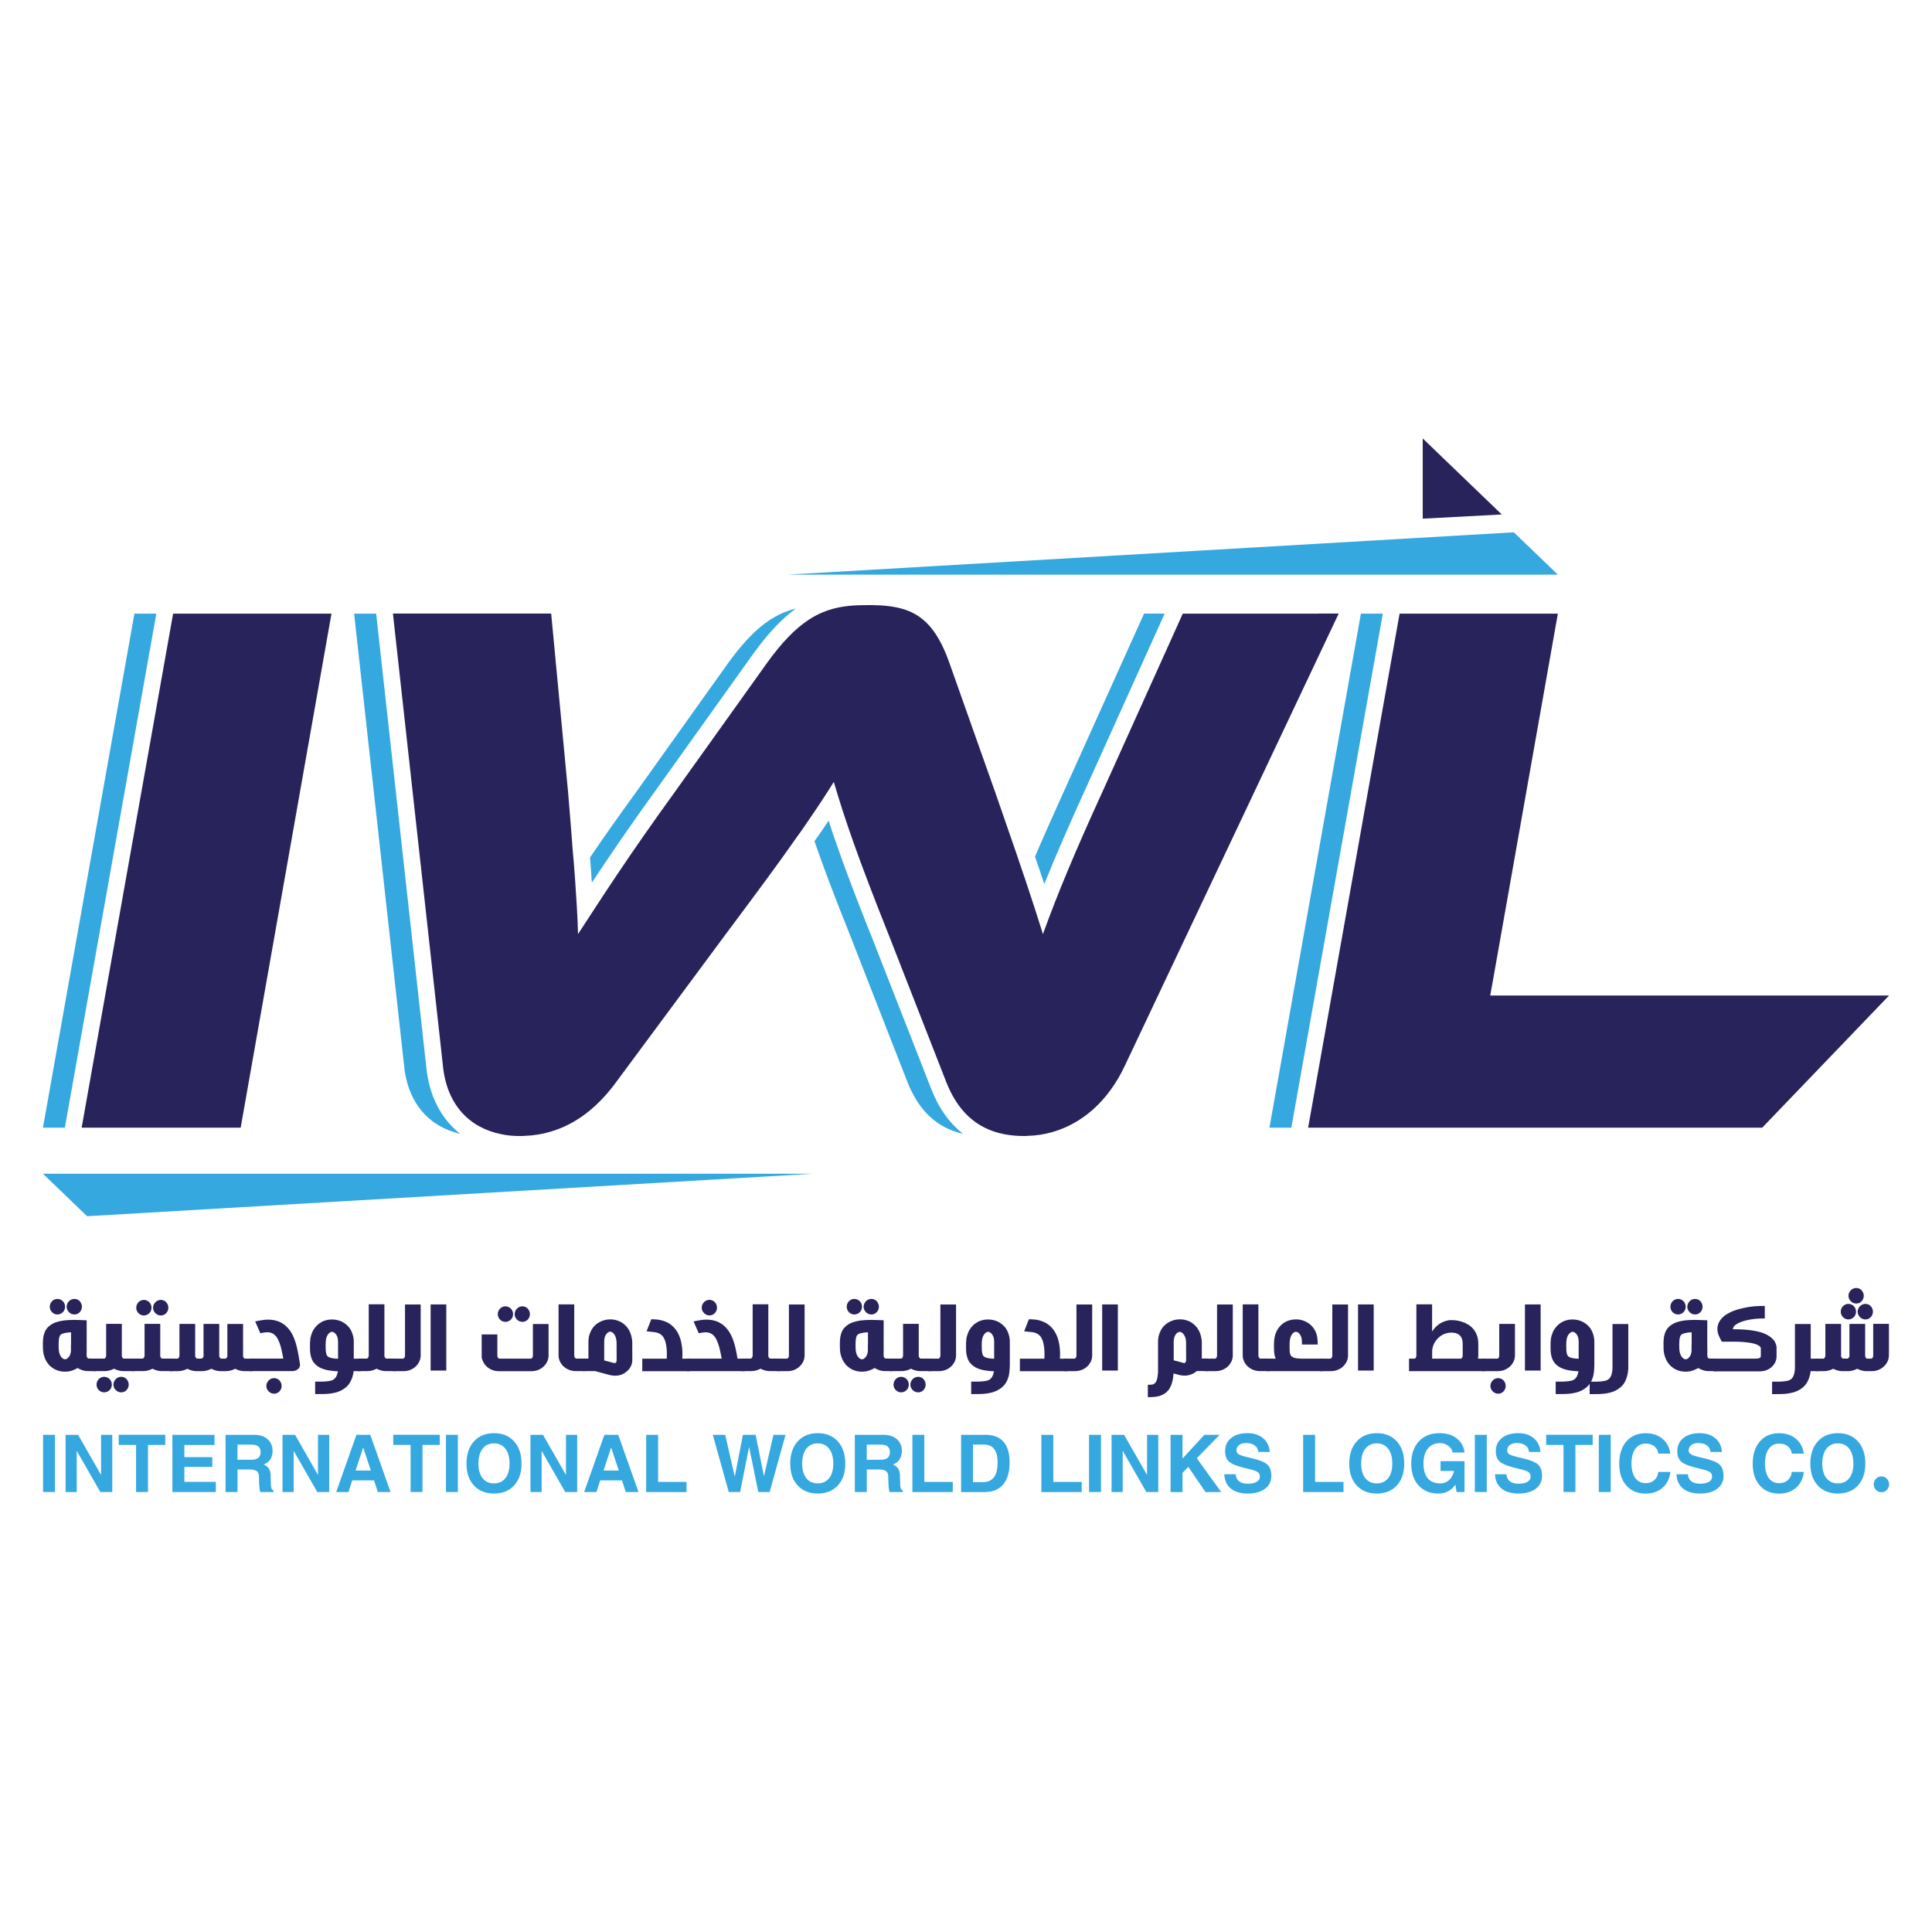 <?xml version="1.0" encoding="utf-8"?>
<!-- Generator: Adobe Illustrator 26.0.1, SVG Export Plug-In . SVG Version: 6.00 Build 0)  -->
<svg version="1.1" id="Layer_1" xmlns="http://www.w3.org/2000/svg" xmlns:xlink="http://www.w3.org/1999/xlink" x="0px" y="0px"
	 viewBox="0 0 350 350" style="enable-background:new 0 0 350 350;" xml:space="preserve">
<style type="text/css">
	.st0{fill:#29235C;}
	.st1{fill:#35A8E0;}
</style>
<g>
	<g>
		<g>
			<g>
				<path class="st0" d="M15.71,244.41c0,0.08,0,0.16,0,0.23s-0.01,0.14-0.01,0.2c-0.01,0.17-0.01,0.32-0.01,0.44
					c0,0.29,0.01,0.47,0.05,0.53c0.04,0.09,0.09,0.17,0.15,0.23c0.04,0.03,0.07,0.05,0.1,0.06c0.02,0.01,0.26,0.02,0.71,0.02h0.66
					v2.27h-1.35c-0.45,0-0.86-0.07-1.24-0.22c-0.38-0.15-0.61-0.26-0.7-0.35c-0.04,0.04-0.2,0.12-0.47,0.25
					c-0.56,0.28-1.16,0.42-1.8,0.42h-0.08c-0.28,0-0.57-0.03-0.85-0.09c-0.3-0.07-0.6-0.17-0.89-0.31c-0.3-0.15-0.58-0.35-0.85-0.58
					c-0.27-0.24-0.5-0.52-0.69-0.84c-0.2-0.32-0.35-0.68-0.47-1.08c-0.12-0.4-0.18-0.84-0.19-1.32c-0.01-0.26-0.01-0.51-0.01-0.75
					v-0.34c0.01-0.37,0.04-0.71,0.09-1.03c0.06-0.32,0.15-0.63,0.28-0.92c0.13-0.29,0.31-0.56,0.56-0.81
					c0.25-0.25,0.55-0.47,0.9-0.65c0.35-0.18,0.75-0.32,1.21-0.42c0.46-0.11,0.98-0.18,1.57-0.21c0.34-0.02,0.7-0.03,1.08-0.03
					c0.28,0,0.58,0.01,0.89,0.02l1.35,0.05V244.41z M9.02,236.73c0-0.2,0.04-0.38,0.11-0.56c0.08-0.17,0.18-0.32,0.3-0.45
					c0.13-0.13,0.27-0.23,0.44-0.3c0.17-0.07,0.34-0.11,0.53-0.11c0.19,0,0.36,0.04,0.53,0.11c0.17,0.07,0.32,0.17,0.45,0.3
					c0.13,0.13,0.23,0.28,0.3,0.45c0.07,0.17,0.11,0.36,0.11,0.56c0,0.2-0.04,0.38-0.11,0.55c-0.07,0.17-0.17,0.31-0.3,0.44
					c-0.13,0.13-0.28,0.23-0.45,0.3c-0.17,0.07-0.35,0.11-0.53,0.11c-0.19,0-0.36-0.04-0.53-0.11c-0.17-0.07-0.31-0.17-0.44-0.3
					c-0.13-0.13-0.23-0.27-0.3-0.44C9.05,237.11,9.02,236.93,9.02,236.73z M12.87,243.56v-2.2c-0.42,0.01-0.81,0.05-1.17,0.14
					c-0.36,0.08-0.61,0.19-0.73,0.32c-0.08,0.08-0.14,0.19-0.19,0.32c-0.05,0.14-0.09,0.31-0.11,0.51s-0.04,0.44-0.04,0.71
					c-0.01,0.09-0.01,0.18-0.01,0.27c0,0.19,0,0.39,0.01,0.61c0.01,0.29,0.03,0.54,0.09,0.76c0.05,0.22,0.12,0.41,0.2,0.56
					c0.08,0.16,0.18,0.29,0.28,0.39c0.1,0.1,0.2,0.18,0.3,0.23c0.11,0.05,0.2,0.07,0.27,0.07c0.09-0.01,0.19-0.03,0.31-0.08
					c0.18-0.1,0.34-0.26,0.49-0.49c0.15-0.23,0.24-0.54,0.28-0.93v-1.19H12.87z M12.07,236.73c0-0.2,0.04-0.38,0.12-0.56
					c0.08-0.17,0.18-0.32,0.31-0.45c0.13-0.13,0.27-0.23,0.44-0.3c0.17-0.07,0.35-0.11,0.55-0.11c0.18,0,0.35,0.04,0.52,0.11
					c0.17,0.07,0.31,0.17,0.43,0.3c0.12,0.13,0.22,0.28,0.29,0.45c0.07,0.17,0.11,0.36,0.11,0.56c0,0.2-0.04,0.38-0.11,0.55
					c-0.07,0.17-0.17,0.31-0.29,0.44c-0.12,0.13-0.27,0.23-0.43,0.3c-0.17,0.07-0.34,0.11-0.52,0.11c-0.2,0-0.38-0.04-0.55-0.11
					c-0.17-0.07-0.32-0.17-0.44-0.3c-0.13-0.13-0.23-0.27-0.31-0.44C12.11,237.11,12.07,236.93,12.07,236.73z"/>
				<path class="st0" d="M22.07,239.84v5.68c0,0.09,0,0.14-0.01,0.16c0.01,0.04,0.03,0.09,0.06,0.16c0.04,0.07,0.08,0.14,0.14,0.2
					c0.06,0.05,0.1,0.08,0.12,0.08h1.95v2.27h-1.94c-0.39,0-0.76-0.06-1.09-0.17c-0.34-0.11-0.55-0.2-0.65-0.27
					c-0.08,0.07-0.3,0.16-0.64,0.27s-0.71,0.17-1.1,0.17h-2.09v-2.27h2.1c0.02,0,0.06-0.03,0.12-0.08c0.11-0.11,0.17-0.25,0.19-0.42
					v-5.79H22.07z M17.49,250.84c0-0.2,0.04-0.38,0.11-0.56c0.08-0.17,0.18-0.32,0.3-0.45s0.27-0.23,0.44-0.3
					c0.17-0.07,0.34-0.11,0.53-0.11c0.19,0,0.36,0.04,0.53,0.11c0.17,0.07,0.32,0.17,0.45,0.3c0.13,0.13,0.23,0.28,0.3,0.45
					c0.07,0.17,0.11,0.36,0.11,0.56c0,0.2-0.04,0.38-0.11,0.55c-0.07,0.17-0.17,0.31-0.3,0.44c-0.13,0.13-0.28,0.23-0.45,0.3
					c-0.17,0.07-0.35,0.11-0.53,0.11c-0.19,0-0.36-0.04-0.53-0.11c-0.17-0.07-0.31-0.17-0.44-0.3c-0.13-0.13-0.23-0.27-0.3-0.44
					C17.53,251.22,17.49,251.03,17.49,250.84z M20.55,250.84c0-0.2,0.04-0.38,0.12-0.56c0.08-0.17,0.18-0.32,0.31-0.45
					c0.13-0.13,0.27-0.23,0.44-0.3c0.17-0.07,0.35-0.11,0.55-0.11c0.18,0,0.35,0.04,0.52,0.11c0.17,0.07,0.31,0.17,0.43,0.3
					c0.12,0.13,0.22,0.28,0.29,0.45c0.07,0.17,0.11,0.36,0.11,0.56c0,0.2-0.04,0.38-0.11,0.55c-0.07,0.17-0.17,0.31-0.29,0.44
					c-0.12,0.13-0.27,0.23-0.43,0.3c-0.17,0.07-0.34,0.11-0.52,0.11c-0.2,0-0.38-0.04-0.55-0.11c-0.17-0.07-0.32-0.17-0.44-0.3
					c-0.13-0.13-0.23-0.27-0.31-0.44C20.59,251.22,20.55,251.03,20.55,250.84z"/>
				<path class="st0" d="M29.03,239.84v5.68c0,0.09,0,0.14-0.01,0.16c0.01,0.04,0.03,0.09,0.06,0.16c0.04,0.07,0.08,0.14,0.14,0.2
					c0.06,0.05,0.1,0.08,0.12,0.08h1.95v2.27h-1.94c-0.39,0-0.76-0.06-1.09-0.17c-0.34-0.11-0.55-0.2-0.65-0.27
					c-0.08,0.07-0.3,0.16-0.64,0.27s-0.71,0.17-1.1,0.17h-2.09v-2.27h2.1c0.02,0,0.06-0.03,0.12-0.08c0.11-0.11,0.17-0.25,0.19-0.42
					v-5.79H29.03z M24.68,236.91c0-0.2,0.04-0.38,0.11-0.56c0.08-0.17,0.18-0.32,0.3-0.45c0.13-0.13,0.27-0.23,0.44-0.3
					c0.17-0.07,0.34-0.11,0.53-0.11c0.19,0,0.36,0.04,0.53,0.11c0.17,0.07,0.32,0.17,0.45,0.3c0.13,0.13,0.23,0.28,0.3,0.45
					c0.07,0.17,0.11,0.36,0.11,0.56c0,0.2-0.04,0.38-0.11,0.55c-0.07,0.17-0.17,0.31-0.3,0.44c-0.13,0.13-0.28,0.23-0.45,0.3
					c-0.17,0.07-0.35,0.11-0.53,0.11c-0.19,0-0.36-0.04-0.53-0.11c-0.17-0.07-0.31-0.17-0.44-0.3c-0.13-0.13-0.23-0.27-0.3-0.44
					C24.71,237.29,24.68,237.11,24.68,236.91z M27.73,236.91c0-0.2,0.04-0.38,0.12-0.56c0.08-0.17,0.18-0.32,0.31-0.45
					c0.13-0.13,0.27-0.23,0.44-0.3c0.17-0.07,0.35-0.11,0.55-0.11c0.18,0,0.35,0.04,0.52,0.11c0.17,0.07,0.31,0.17,0.43,0.3
					c0.12,0.13,0.22,0.28,0.29,0.45c0.07,0.17,0.11,0.36,0.11,0.56c0,0.2-0.04,0.38-0.11,0.55c-0.07,0.17-0.17,0.31-0.29,0.44
					c-0.12,0.13-0.27,0.23-0.43,0.3c-0.17,0.07-0.34,0.11-0.52,0.11c-0.2,0-0.38-0.04-0.55-0.11c-0.17-0.07-0.32-0.17-0.44-0.3
					c-0.13-0.13-0.23-0.27-0.31-0.44C27.77,237.29,27.73,237.11,27.73,236.91z"/>
				<path class="st0" d="M44.02,245.64c0.01,0.16,0.08,0.29,0.19,0.4c0.06,0.06,0.1,0.09,0.12,0.09h1.45v2.27h-1.44
					c-0.39,0-0.76-0.06-1.1-0.17c-0.34-0.11-0.55-0.2-0.64-0.27c-0.1,0.07-0.31,0.16-0.65,0.27c-0.34,0.11-0.7,0.17-1.09,0.17h-0.83
					c-0.39,0-0.76-0.06-1.1-0.17c-0.34-0.11-0.55-0.2-0.64-0.27c-0.1,0.07-0.31,0.16-0.65,0.27s-0.7,0.17-1.09,0.17h-0.88
					c-0.39,0-0.76-0.06-1.09-0.17c-0.34-0.11-0.55-0.2-0.65-0.27c-0.08,0.07-0.3,0.16-0.64,0.27c-0.34,0.11-0.71,0.17-1.1,0.17
					h-1.44v-2.27h1.45c0.02,0,0.06-0.03,0.12-0.08c0.11-0.11,0.17-0.25,0.19-0.42v-5.79h2.85v5.68c0,0.09,0,0.14-0.01,0.16
					c0.01,0.04,0.03,0.09,0.06,0.16c0.04,0.07,0.08,0.14,0.14,0.2c0.06,0.05,0.1,0.08,0.12,0.08h0.89c0.02,0,0.06-0.03,0.12-0.08
					c0.05-0.06,0.1-0.13,0.14-0.2c0.04-0.07,0.06-0.13,0.06-0.16c-0.01-0.02-0.01-0.07-0.01-0.16v-5.68h2.85v5.8
					c0.01,0.16,0.08,0.29,0.19,0.4c0.06,0.06,0.1,0.09,0.12,0.09h0.85c0.02,0,0.06-0.03,0.12-0.08c0.05-0.06,0.1-0.13,0.14-0.2
					c0.04-0.07,0.06-0.13,0.06-0.16c-0.01-0.02-0.01-0.07-0.01-0.16v-5.68h2.85V245.64z"/>
				<path class="st0" d="M46.23,239.39c1-0.22,1.77-0.33,2.3-0.33c0.09,0,0.18,0,0.26,0.01c0.61,0.02,1.16,0.13,1.65,0.32
					c0.49,0.19,0.93,0.45,1.31,0.79c0.38,0.34,0.71,0.73,0.99,1.18c0.23,0.37,0.43,0.78,0.59,1.22c0.17,0.44,0.31,0.91,0.43,1.4
					c0.12,0.49,0.23,1,0.32,1.53c0.09,0.53,0.18,1.07,0.27,1.64v0.1c0,0.12-0.02,0.24-0.07,0.37c-0.07,0.16-0.17,0.3-0.29,0.4
					s-0.26,0.19-0.42,0.25c-0.16,0.07-0.31,0.1-0.47,0.11c-0.03,0.01-0.08,0.01-0.16,0.01h-7.7v-2.27h6.08
					c-0.01-0.08-0.06-0.33-0.14-0.75c-0.08-0.41-0.17-0.8-0.26-1.17c-0.1-0.37-0.2-0.7-0.32-1.01c-0.12-0.31-0.25-0.58-0.4-0.83
					c-0.13-0.2-0.28-0.38-0.44-0.53c-0.16-0.15-0.34-0.26-0.55-0.34c-0.21-0.08-0.44-0.13-0.7-0.14h-0.14
					c-0.25,0-0.66,0.06-1.21,0.17L46.23,239.39z M48.25,251.08c0-0.2,0.04-0.38,0.12-0.56c0.08-0.17,0.18-0.32,0.31-0.45
					c0.13-0.13,0.27-0.23,0.44-0.3c0.17-0.07,0.35-0.11,0.55-0.11c0.18,0,0.35,0.04,0.52,0.11c0.17,0.07,0.31,0.17,0.43,0.3
					c0.12,0.13,0.22,0.28,0.29,0.45c0.07,0.17,0.11,0.36,0.11,0.56c0,0.2-0.04,0.38-0.11,0.55c-0.07,0.17-0.17,0.31-0.29,0.44
					c-0.12,0.13-0.27,0.23-0.43,0.3c-0.17,0.07-0.34,0.11-0.52,0.11c-0.2,0-0.38-0.04-0.55-0.11c-0.17-0.07-0.32-0.17-0.44-0.3
					c-0.13-0.13-0.23-0.27-0.31-0.44C48.28,251.46,48.25,251.28,48.25,251.08z"/>
				<path class="st0" d="M65.37,248.4h-1.31c-0.01,0.25-0.08,0.58-0.2,0.99c-0.12,0.41-0.29,0.78-0.49,1.11
					c-0.2,0.33-0.44,0.61-0.72,0.84c-0.28,0.23-0.58,0.43-0.89,0.58c-0.33,0.16-0.66,0.28-1,0.36c-0.34,0.08-0.69,0.15-1.05,0.19
					c-0.36,0.04-0.72,0.06-1.08,0.07c-0.36,0.01-0.88,0.01-1.54,0.01v-2.26c0.59,0,1.02,0,1.28,0c0.27,0,0.52-0.02,0.76-0.04
					c0.24-0.02,0.46-0.06,0.65-0.09c0.19-0.04,0.36-0.09,0.5-0.16c0.12-0.06,0.23-0.14,0.34-0.24c0.11-0.1,0.2-0.23,0.29-0.38
					c0.09-0.16,0.16-0.35,0.22-0.59s0.09-0.36,0.09-0.37c-0.27,0-0.63-0.03-1.1-0.08c-0.47-0.05-0.89-0.13-1.26-0.23
					s-0.71-0.24-1-0.4c-0.3-0.17-0.55-0.36-0.77-0.58c-0.24-0.25-0.43-0.52-0.56-0.81c-0.13-0.29-0.22-0.6-0.28-0.92
					c-0.06-0.32-0.09-0.67-0.09-1.04v-1.08c0.01-0.48,0.07-0.92,0.19-1.33c0.12-0.4,0.27-0.77,0.47-1.09
					c0.2-0.32,0.43-0.6,0.69-0.84c0.27-0.24,0.55-0.43,0.85-0.58c0.54-0.27,1.12-0.4,1.74-0.4h0.08c0.64,0,1.24,0.14,1.81,0.42
					c0.29,0.15,0.56,0.34,0.83,0.57c0.26,0.23,0.49,0.5,0.67,0.81c0.19,0.31,0.33,0.66,0.44,1.04c0.11,0.38,0.16,0.8,0.16,1.24v3.02
					h1.28V248.4z M61.24,243.11c0-0.49-0.08-0.88-0.24-1.17c-0.16-0.29-0.35-0.48-0.56-0.59c-0.11-0.05-0.21-0.08-0.3-0.08
					c-0.07,0-0.16,0.02-0.27,0.07c-0.22,0.11-0.42,0.33-0.59,0.63c-0.17,0.31-0.26,0.74-0.28,1.31c-0.01,0.22-0.01,0.42-0.01,0.61
					c0,0.09,0,0.18,0.01,0.27c0,0.27,0.01,0.51,0.04,0.71c0.03,0.2,0.06,0.38,0.11,0.51c0.05,0.14,0.11,0.24,0.19,0.32
					c0.13,0.13,0.37,0.24,0.73,0.32c0.36,0.08,0.75,0.12,1.17,0.13V243.11z"/>
				<path class="st0" d="M69.64,236.29v9.23c0,0.09,0,0.14-0.01,0.16c0.01,0.04,0.03,0.09,0.06,0.16c0.04,0.07,0.08,0.14,0.14,0.2
					c0.06,0.05,0.1,0.08,0.12,0.08h1.76v2.27h-1.75c-0.39,0-0.76-0.06-1.09-0.17c-0.34-0.11-0.55-0.2-0.65-0.27
					c-0.08,0.07-0.3,0.16-0.64,0.27c-0.34,0.11-0.71,0.17-1.1,0.17h-1.64v-2.27h1.65c0.02,0,0.06-0.03,0.12-0.08
					c0.11-0.11,0.17-0.25,0.19-0.42v-9.34H69.64z"/>
				<path class="st0" d="M76.21,236.31v9.21c0,0.38-0.07,0.73-0.22,1.07c-0.15,0.33-0.34,0.62-0.59,0.87
					c-0.29,0.3-0.63,0.53-1.03,0.69c-0.4,0.17-0.84,0.25-1.31,0.25h-1.89v-2.27h1.9c0.01,0,0.05-0.03,0.11-0.08
					c0.06-0.06,0.11-0.13,0.14-0.22c0.04-0.09,0.05-0.19,0.05-0.3v-9.21H76.21z"/>
				<path class="st0" d="M80.85,236.31v11.98h-2.84v-11.98H80.85z"/>
				<path class="st0" d="M90.1,241.73v3.8c0,0.11,0.02,0.22,0.05,0.3c0.04,0.09,0.08,0.16,0.14,0.22c0.06,0.05,0.1,0.08,0.12,0.08
					h5.83c0.01,0,0.05-0.03,0.11-0.08c0.06-0.06,0.11-0.13,0.14-0.22c0.04-0.09,0.05-0.19,0.05-0.3v-5.67h2.84v5.67
					c0,0.38-0.07,0.73-0.22,1.07c-0.15,0.33-0.34,0.62-0.59,0.87c-0.29,0.3-0.63,0.53-1.03,0.69c-0.4,0.17-0.84,0.25-1.31,0.25
					h-5.81c-0.48,0-0.91-0.08-1.31-0.25c-0.4-0.17-0.75-0.4-1.03-0.69c-0.25-0.25-0.44-0.54-0.59-0.87
					c-0.15-0.33-0.22-0.54-0.22-0.61h-0.01v-4.25H90.1z M90.18,238.07c0-0.2,0.04-0.38,0.11-0.56c0.08-0.17,0.18-0.32,0.3-0.45
					c0.13-0.13,0.27-0.23,0.44-0.3c0.17-0.07,0.34-0.11,0.53-0.11c0.19,0,0.36,0.04,0.53,0.11c0.17,0.07,0.32,0.17,0.45,0.3
					c0.13,0.13,0.23,0.28,0.3,0.45s0.11,0.36,0.11,0.56s-0.04,0.38-0.11,0.55s-0.17,0.31-0.3,0.44c-0.13,0.13-0.28,0.23-0.45,0.3
					c-0.17,0.07-0.35,0.11-0.53,0.11c-0.19,0-0.36-0.04-0.53-0.11c-0.17-0.07-0.31-0.17-0.44-0.3c-0.13-0.13-0.23-0.27-0.3-0.44
					C90.22,238.46,90.18,238.27,90.18,238.07z M93.23,238.07c0-0.2,0.04-0.38,0.12-0.56c0.08-0.17,0.18-0.32,0.31-0.45
					c0.13-0.13,0.27-0.23,0.44-0.3c0.17-0.07,0.35-0.11,0.55-0.11c0.18,0,0.35,0.04,0.52,0.11c0.17,0.07,0.31,0.17,0.43,0.3
					c0.12,0.13,0.22,0.28,0.29,0.45c0.07,0.17,0.11,0.36,0.11,0.56s-0.04,0.38-0.11,0.55c-0.07,0.17-0.17,0.31-0.29,0.44
					c-0.12,0.13-0.27,0.23-0.43,0.3c-0.17,0.07-0.34,0.11-0.52,0.11c-0.2,0-0.38-0.04-0.55-0.11c-0.17-0.07-0.32-0.17-0.44-0.3
					c-0.13-0.13-0.23-0.27-0.31-0.44C93.27,238.46,93.23,238.27,93.23,238.07z"/>
				<path class="st0" d="M104.03,236.31v9.21c0,0.11,0.02,0.22,0.05,0.3c0.04,0.09,0.08,0.16,0.14,0.21
					c0.07,0.06,0.1,0.09,0.11,0.09h1.74v2.27h-1.73c-0.46,0-0.9-0.08-1.3-0.25c-0.4-0.17-0.75-0.4-1.04-0.69
					c-0.25-0.25-0.44-0.54-0.59-0.87c-0.15-0.33-0.22-0.69-0.22-1.07v-9.21H104.03z"/>
				<path class="st0" d="M106.6,246.13v-3.02c0-0.45,0.05-0.86,0.16-1.24c0.11-0.38,0.26-0.73,0.44-1.04
					c0.19-0.31,0.41-0.58,0.67-0.81c0.26-0.23,0.54-0.42,0.84-0.57c0.28-0.14,0.58-0.24,0.88-0.32c0.3-0.07,0.61-0.11,0.93-0.11
					h0.08c0.28,0,0.57,0.03,0.85,0.09c0.3,0.07,0.6,0.17,0.89,0.31c0.3,0.15,0.58,0.34,0.85,0.58c0.26,0.24,0.5,0.52,0.69,0.84
					c0.2,0.32,0.35,0.68,0.47,1.08c0.11,0.4,0.18,0.84,0.19,1.32v0.02l0.01,3.09c0,0.43-0.09,0.82-0.27,1.18
					c-0.1,0.18-0.21,0.35-0.34,0.52c-0.13,0.17-0.28,0.32-0.47,0.46c-0.4,0.34-0.86,0.56-1.37,0.65c-0.22,0.04-0.44,0.06-0.66,0.06
					c-0.28,0-0.55-0.03-0.81-0.09h-0.04l-2.79-0.74h-2.26v-2.27H106.6z M109.45,246.45l1.5,0.4c0.15,0.05,0.28,0.08,0.38,0.08
					c0.01,0,0.03,0,0.05-0.01c0.08-0.01,0.15-0.03,0.19-0.06c0.04-0.03,0.07-0.09,0.1-0.19c0.03-0.09,0.04-0.2,0.04-0.33l-0.01-3.07
					c-0.01-0.29-0.03-0.54-0.09-0.76c-0.05-0.22-0.12-0.41-0.2-0.57c-0.08-0.16-0.18-0.29-0.28-0.39c-0.1-0.1-0.2-0.18-0.3-0.23
					c-0.11-0.05-0.2-0.07-0.27-0.07c-0.1,0.01-0.2,0.03-0.32,0.08c-0.21,0.11-0.39,0.31-0.55,0.59c-0.16,0.29-0.23,0.68-0.23,1.17
					V246.45z"/>
				<path class="st0" d="M117.98,239h0.37c0.17,0.01,0.38,0.02,0.63,0.04c0.25,0.02,0.53,0.06,0.83,0.14
					c0.3,0.07,0.61,0.18,0.94,0.33c0.33,0.14,0.64,0.35,0.95,0.6c0.3,0.26,0.59,0.57,0.85,0.95c0.26,0.38,0.48,0.83,0.66,1.36
					c0.17,0.53,0.3,1.15,0.37,1.84c0.04,0.34,0.05,0.71,0.05,1.11c0,0.39-0.01,0.65-0.02,0.77h1.35v2.27h-8.61v-2.27h4.44
					c0.01-0.15,0.02-0.41,0.02-0.77c0-0.4-0.02-0.76-0.05-1.08c-0.06-0.6-0.16-1.09-0.3-1.46c-0.14-0.37-0.3-0.66-0.49-0.85
					c-0.19-0.2-0.4-0.34-0.63-0.44c-0.23-0.1-0.48-0.17-0.76-0.21c-0.28-0.04-0.76-0.09-1.45-0.15L117.98,239z"/>
				<path class="st0" d="M125.65,239.39c1-0.22,1.77-0.33,2.3-0.33c0.09,0,0.18,0,0.26,0.01c0.61,0.02,1.16,0.13,1.65,0.32
					c0.49,0.19,0.93,0.45,1.31,0.79c0.38,0.34,0.71,0.73,0.99,1.18c0.21,0.34,0.39,0.71,0.55,1.11c0.15,0.39,0.29,0.81,0.41,1.25
					c0.12,0.44,0.22,0.89,0.3,1.36c0.08,0.47,0.15,0.82,0.19,1.05h1.32v2.27h-10.5v-2.27h6.31c-0.01-0.08-0.06-0.33-0.14-0.75
					c-0.08-0.41-0.17-0.8-0.26-1.17c-0.1-0.37-0.2-0.7-0.32-1.01c-0.12-0.31-0.25-0.58-0.4-0.83c-0.13-0.2-0.28-0.38-0.44-0.53
					c-0.16-0.15-0.34-0.26-0.55-0.34c-0.21-0.08-0.44-0.13-0.7-0.14h-0.14c-0.25,0-0.66,0.06-1.21,0.17L125.65,239.39z
					 M127.12,236.9c0-0.2,0.04-0.38,0.12-0.56c0.08-0.17,0.18-0.32,0.31-0.45c0.13-0.13,0.27-0.23,0.44-0.3
					c0.17-0.07,0.35-0.11,0.55-0.11c0.18,0,0.35,0.04,0.52,0.11c0.17,0.07,0.31,0.17,0.43,0.3c0.12,0.13,0.22,0.28,0.29,0.45
					c0.07,0.17,0.11,0.36,0.11,0.56s-0.04,0.38-0.11,0.55c-0.07,0.17-0.17,0.31-0.29,0.44c-0.12,0.13-0.27,0.23-0.43,0.3
					c-0.17,0.07-0.34,0.11-0.52,0.11c-0.2,0-0.38-0.04-0.55-0.11c-0.17-0.07-0.32-0.17-0.44-0.3c-0.13-0.13-0.23-0.27-0.31-0.44
					C127.16,237.28,127.12,237.1,127.12,236.9z"/>
				<path class="st0" d="M139.19,236.29v9.23c0,0.09,0,0.14-0.01,0.16c0.01,0.04,0.03,0.09,0.06,0.16c0.04,0.07,0.08,0.14,0.14,0.2
					c0.06,0.05,0.1,0.08,0.12,0.08h1.76v2.27h-1.75c-0.39,0-0.76-0.06-1.09-0.17c-0.34-0.11-0.55-0.2-0.65-0.27
					c-0.08,0.07-0.3,0.16-0.64,0.27c-0.34,0.11-0.71,0.17-1.1,0.17h-1.64v-2.27h1.65c0.02,0,0.06-0.03,0.12-0.08
					c0.11-0.11,0.17-0.25,0.19-0.42v-9.34H139.19z"/>
				<path class="st0" d="M145.76,236.31v9.21c0,0.38-0.07,0.73-0.22,1.07c-0.15,0.33-0.34,0.62-0.59,0.87
					c-0.29,0.3-0.63,0.53-1.03,0.69c-0.4,0.17-0.84,0.25-1.31,0.25h-1.89v-2.27h1.9c0.01,0,0.05-0.03,0.11-0.08
					c0.06-0.06,0.11-0.13,0.14-0.22c0.04-0.09,0.05-0.19,0.05-0.3v-9.21H145.76z"/>
				<path class="st0" d="M160.09,244.41c0,0.08,0,0.16,0,0.23c0,0.08-0.01,0.14-0.01,0.2c-0.01,0.17-0.01,0.32-0.01,0.44
					c0,0.29,0.01,0.47,0.05,0.53c0.04,0.09,0.09,0.17,0.15,0.23c0.04,0.03,0.07,0.05,0.1,0.06c0.02,0.01,0.26,0.02,0.71,0.02h0.66
					v2.27h-1.35c-0.45,0-0.86-0.07-1.24-0.22c-0.38-0.15-0.61-0.26-0.7-0.35c-0.04,0.04-0.2,0.12-0.47,0.25
					c-0.56,0.28-1.16,0.42-1.8,0.42h-0.08c-0.28,0-0.57-0.03-0.85-0.09c-0.3-0.07-0.6-0.17-0.89-0.31c-0.3-0.15-0.58-0.35-0.85-0.58
					c-0.27-0.24-0.5-0.52-0.69-0.84c-0.2-0.32-0.35-0.68-0.47-1.08c-0.12-0.4-0.18-0.84-0.19-1.32c-0.01-0.26-0.01-0.51-0.01-0.75
					v-0.34c0.01-0.37,0.04-0.71,0.09-1.03c0.06-0.32,0.15-0.63,0.28-0.92c0.13-0.29,0.31-0.56,0.56-0.81
					c0.25-0.25,0.55-0.47,0.9-0.65c0.35-0.18,0.75-0.32,1.21-0.42c0.46-0.11,0.98-0.18,1.57-0.21c0.34-0.02,0.7-0.03,1.08-0.03
					c0.28,0,0.58,0.01,0.89,0.02l1.35,0.05V244.41z M153.39,236.73c0-0.2,0.04-0.38,0.11-0.56c0.08-0.17,0.18-0.32,0.3-0.45
					c0.13-0.13,0.27-0.23,0.44-0.3c0.17-0.07,0.34-0.11,0.53-0.11c0.19,0,0.36,0.04,0.53,0.11c0.17,0.07,0.32,0.17,0.45,0.3
					c0.13,0.13,0.23,0.28,0.3,0.45c0.07,0.17,0.11,0.36,0.11,0.56c0,0.2-0.04,0.38-0.11,0.55c-0.07,0.17-0.17,0.31-0.3,0.44
					c-0.13,0.13-0.28,0.23-0.45,0.3c-0.17,0.07-0.35,0.11-0.53,0.11c-0.19,0-0.36-0.04-0.53-0.11c-0.17-0.07-0.31-0.17-0.44-0.3
					c-0.13-0.13-0.23-0.27-0.3-0.44C153.43,237.11,153.39,236.93,153.39,236.73z M157.24,243.56v-2.2
					c-0.42,0.01-0.81,0.05-1.17,0.14c-0.36,0.08-0.61,0.19-0.73,0.32c-0.08,0.08-0.14,0.19-0.19,0.32
					c-0.05,0.14-0.09,0.31-0.11,0.51c-0.03,0.2-0.04,0.44-0.04,0.71c-0.01,0.09-0.01,0.18-0.01,0.27c0,0.19,0,0.39,0.01,0.61
					c0.01,0.29,0.03,0.54,0.09,0.76c0.05,0.22,0.12,0.41,0.2,0.56c0.08,0.16,0.18,0.29,0.28,0.39c0.1,0.1,0.2,0.18,0.3,0.23
					c0.11,0.05,0.2,0.07,0.27,0.07c0.09-0.01,0.19-0.03,0.31-0.08c0.18-0.1,0.34-0.26,0.49-0.49c0.15-0.23,0.24-0.54,0.28-0.93
					v-1.19H157.24z M156.45,236.73c0-0.2,0.04-0.38,0.12-0.56c0.08-0.17,0.18-0.32,0.31-0.45c0.13-0.13,0.27-0.23,0.44-0.3
					c0.17-0.07,0.35-0.11,0.55-0.11c0.18,0,0.35,0.04,0.52,0.11c0.17,0.07,0.31,0.17,0.43,0.3c0.12,0.13,0.22,0.28,0.29,0.45
					c0.07,0.17,0.11,0.36,0.11,0.56c0,0.2-0.04,0.38-0.11,0.55c-0.07,0.17-0.17,0.31-0.29,0.44c-0.12,0.13-0.27,0.23-0.43,0.3
					c-0.17,0.07-0.34,0.11-0.52,0.11c-0.2,0-0.38-0.04-0.55-0.11c-0.17-0.07-0.32-0.17-0.44-0.3c-0.13-0.13-0.23-0.27-0.31-0.44
					C156.49,237.11,156.45,236.93,156.45,236.73z"/>
				<path class="st0" d="M166.44,239.84v5.68c0,0.09,0,0.14-0.01,0.16c0.01,0.04,0.03,0.09,0.06,0.16c0.04,0.07,0.08,0.14,0.14,0.2
					c0.06,0.05,0.1,0.08,0.12,0.08h1.95v2.27h-1.94c-0.39,0-0.76-0.06-1.09-0.17c-0.34-0.11-0.55-0.2-0.65-0.27
					c-0.08,0.07-0.3,0.16-0.64,0.27c-0.34,0.11-0.71,0.17-1.1,0.17h-2.09v-2.27h2.1c0.02,0,0.06-0.03,0.12-0.08
					c0.11-0.11,0.17-0.25,0.19-0.42v-5.79H166.44z M161.87,250.84c0-0.2,0.04-0.38,0.11-0.56c0.08-0.17,0.18-0.32,0.3-0.45
					s0.27-0.23,0.44-0.3c0.17-0.07,0.34-0.11,0.53-0.11c0.19,0,0.36,0.04,0.53,0.11c0.17,0.07,0.32,0.17,0.45,0.3
					c0.13,0.13,0.23,0.28,0.3,0.45c0.07,0.17,0.11,0.36,0.11,0.56c0,0.2-0.04,0.38-0.11,0.55s-0.17,0.31-0.3,0.44
					c-0.13,0.13-0.28,0.23-0.45,0.3c-0.17,0.07-0.35,0.11-0.53,0.11c-0.19,0-0.36-0.04-0.53-0.11c-0.17-0.07-0.31-0.17-0.44-0.3
					c-0.13-0.13-0.23-0.27-0.3-0.44C161.91,251.22,161.87,251.03,161.87,250.84z M164.92,250.84c0-0.2,0.04-0.38,0.12-0.56
					c0.08-0.17,0.18-0.32,0.31-0.45c0.13-0.13,0.27-0.23,0.44-0.3c0.17-0.07,0.35-0.11,0.55-0.11c0.18,0,0.35,0.04,0.52,0.11
					c0.17,0.07,0.31,0.17,0.43,0.3c0.12,0.13,0.22,0.28,0.29,0.45c0.07,0.17,0.11,0.36,0.11,0.56c0,0.2-0.04,0.38-0.11,0.55
					s-0.17,0.31-0.29,0.44c-0.12,0.13-0.27,0.23-0.43,0.3c-0.17,0.07-0.34,0.11-0.52,0.11c-0.2,0-0.38-0.04-0.55-0.11
					c-0.17-0.07-0.32-0.17-0.44-0.3c-0.13-0.13-0.23-0.27-0.31-0.44C164.96,251.22,164.92,251.03,164.92,250.84z"/>
				<path class="st0" d="M173.2,236.31v9.21c0,0.38-0.07,0.73-0.22,1.07c-0.15,0.33-0.34,0.62-0.59,0.87
					c-0.29,0.3-0.63,0.53-1.03,0.69c-0.4,0.17-0.84,0.25-1.31,0.25h-1.89v-2.27h1.9c0.01,0,0.05-0.03,0.11-0.08
					c0.06-0.06,0.11-0.13,0.14-0.22c0.04-0.09,0.05-0.19,0.05-0.3v-9.21H173.2z"/>
				<path class="st0" d="M182.72,249.36c-0.12,0.42-0.28,0.8-0.49,1.13c-0.2,0.33-0.44,0.61-0.72,0.84
					c-0.27,0.23-0.57,0.43-0.9,0.59c-0.33,0.16-0.66,0.28-1,0.36c-0.34,0.08-0.69,0.15-1.05,0.19c-0.36,0.04-0.72,0.06-1.08,0.07
					c-0.36,0.01-0.88,0.01-1.54,0.01v-2.26c0.59,0,1.02,0,1.28,0c0.26,0,0.52-0.02,0.76-0.04c0.24-0.02,0.46-0.06,0.65-0.09
					c0.19-0.04,0.36-0.09,0.5-0.16c0.12-0.06,0.23-0.14,0.34-0.24c0.11-0.1,0.2-0.23,0.29-0.38c0.09-0.16,0.16-0.35,0.22-0.59
					c0.06-0.23,0.09-0.36,0.09-0.37c-0.27,0-0.63-0.03-1.1-0.08c-0.47-0.05-0.89-0.13-1.26-0.23c-0.37-0.1-0.71-0.24-1-0.4
					c-0.3-0.17-0.55-0.36-0.77-0.58c-0.24-0.25-0.43-0.52-0.56-0.81c-0.13-0.29-0.22-0.6-0.28-0.92c-0.06-0.32-0.09-0.67-0.09-1.04
					v-1.08c0.01-0.48,0.07-0.92,0.19-1.33c0.12-0.4,0.27-0.77,0.47-1.09c0.2-0.32,0.43-0.6,0.69-0.84c0.26-0.24,0.55-0.43,0.85-0.58
					c0.54-0.27,1.12-0.4,1.74-0.4h0.08c0.64,0,1.24,0.14,1.81,0.42c0.29,0.15,0.56,0.34,0.83,0.57c0.26,0.23,0.49,0.5,0.67,0.81
					c0.19,0.31,0.33,0.66,0.44,1.04c0.11,0.38,0.16,0.8,0.16,1.24v4.18C182.91,248.25,182.84,248.94,182.72,249.36z M180.1,243.11
					c0-0.49-0.08-0.88-0.24-1.17c-0.16-0.29-0.35-0.48-0.56-0.59c-0.11-0.05-0.21-0.08-0.3-0.08c-0.07,0-0.16,0.02-0.27,0.07
					c-0.22,0.11-0.42,0.33-0.59,0.63c-0.17,0.31-0.26,0.74-0.28,1.31c-0.01,0.22-0.01,0.42-0.01,0.61c0,0.09,0,0.18,0.01,0.27
					c0,0.27,0.01,0.51,0.04,0.71c0.03,0.2,0.06,0.38,0.11,0.51c0.05,0.14,0.11,0.24,0.19,0.32c0.13,0.13,0.37,0.24,0.73,0.32
					c0.36,0.08,0.75,0.12,1.17,0.13V243.11z"/>
				<path class="st0" d="M186.39,239h0.37c0.17,0.01,0.38,0.02,0.63,0.04c0.25,0.02,0.53,0.06,0.83,0.14
					c0.3,0.07,0.61,0.18,0.94,0.33c0.33,0.14,0.64,0.35,0.95,0.6c0.3,0.26,0.59,0.57,0.85,0.95c0.26,0.38,0.48,0.83,0.66,1.36
					s0.3,1.15,0.37,1.84c0.04,0.34,0.05,0.71,0.05,1.11c0,0.39-0.01,0.65-0.02,0.77h1.35v2.27h-8.61v-2.27h4.44
					c0.01-0.15,0.02-0.41,0.02-0.77c0-0.4-0.02-0.76-0.05-1.08c-0.06-0.6-0.16-1.09-0.3-1.46c-0.14-0.37-0.3-0.66-0.49-0.85
					c-0.19-0.2-0.4-0.34-0.63-0.44c-0.23-0.1-0.48-0.17-0.76-0.21c-0.28-0.04-0.76-0.09-1.45-0.15L186.39,239z"/>
				<path class="st0" d="M197.86,236.31v9.21c0,0.38-0.07,0.73-0.22,1.07c-0.15,0.33-0.35,0.62-0.59,0.87
					c-0.29,0.3-0.63,0.53-1.04,0.69c-0.4,0.17-0.84,0.25-1.31,0.25h-1.89v-2.27h1.9c0.01,0,0.05-0.03,0.11-0.08
					c0.06-0.06,0.11-0.13,0.14-0.22c0.04-0.09,0.05-0.19,0.05-0.3v-9.21H197.86z"/>
				<path class="st0" d="M202.51,236.31v11.98h-2.84v-11.98H202.51z"/>
				<path class="st0" d="M207.98,250.87c0.53,0,0.87-0.04,1.01-0.12c0.14-0.08,0.27-0.19,0.37-0.33c0.1-0.14,0.18-0.32,0.24-0.54
					c0.06-0.22,0.11-0.47,0.14-0.75c0.03-0.27,0.05-0.56,0.05-0.87c0-0.31,0-0.62,0-0.93v-4.23c0-0.45,0.05-0.86,0.16-1.24
					c0.11-0.38,0.26-0.73,0.44-1.04c0.19-0.31,0.41-0.58,0.67-0.81c0.26-0.23,0.54-0.42,0.84-0.57c0.28-0.14,0.58-0.24,0.88-0.32
					c0.3-0.07,0.61-0.11,0.92-0.11h0.08c0.62,0,1.2,0.13,1.74,0.4c0.3,0.15,0.58,0.34,0.85,0.58c0.26,0.24,0.5,0.52,0.69,0.84
					c0.2,0.32,0.35,0.68,0.47,1.08c0.11,0.4,0.18,0.84,0.19,1.32v2.88h1.1v2.27h-2.02c-0.05,0.05-0.16,0.14-0.33,0.26
					c-0.17,0.12-0.34,0.21-0.52,0.28c-0.43,0.19-0.88,0.29-1.36,0.29c-0.28,0-0.55-0.03-0.8-0.09h-0.05l-1.15-0.31l-0.05,0.57
					c-0.04,0.39-0.11,0.76-0.22,1.12c-0.1,0.36-0.25,0.7-0.44,1.03c-0.19,0.32-0.45,0.6-0.77,0.84c-0.32,0.24-0.7,0.42-1.15,0.55
					c-0.45,0.13-1.12,0.19-2.02,0.19V250.87z M212.64,246.44l1.96,0.52h-0.04c0.04-0.01,0.07-0.03,0.09-0.05
					c0.03-0.02,0.06-0.05,0.09-0.09c0.03-0.04,0.05-0.08,0.07-0.12c0.05-0.1,0.07-0.21,0.07-0.34l-0.01-3.07
					c-0.01-0.57-0.1-1-0.28-1.31c-0.17-0.31-0.37-0.52-0.59-0.63c-0.11-0.05-0.2-0.07-0.27-0.07c-0.09,0.01-0.19,0.03-0.3,0.08
					c-0.22,0.11-0.41,0.31-0.56,0.59c-0.16,0.29-0.24,0.68-0.24,1.17V246.44z"/>
				<path class="st0" d="M223.33,236.31v9.21c0,0.38-0.07,0.73-0.22,1.07c-0.15,0.33-0.35,0.62-0.59,0.87
					c-0.29,0.3-0.63,0.53-1.04,0.69c-0.4,0.17-0.84,0.25-1.31,0.25h-1.89v-2.27h1.9c0.01,0,0.05-0.03,0.11-0.08
					c0.06-0.06,0.11-0.13,0.14-0.22c0.04-0.09,0.05-0.19,0.05-0.3v-9.21H223.33z"/>
				<path class="st0" d="M227.97,236.31v9.21c0,0.11,0.02,0.22,0.05,0.3c0.04,0.09,0.08,0.16,0.14,0.21
					c0.07,0.06,0.1,0.09,0.11,0.09h1.74v2.27h-1.73c-0.46,0-0.9-0.08-1.3-0.25c-0.4-0.17-0.75-0.4-1.04-0.69
					c-0.25-0.25-0.44-0.54-0.59-0.87c-0.15-0.33-0.22-0.69-0.22-1.07v-9.21H227.97z"/>
				<path class="st0" d="M239.71,248.4h-10.24v-2.27h1.63c-0.07-0.15-0.13-0.34-0.19-0.58c-0.05-0.24-0.08-0.48-0.1-0.74
					c-0.01-0.26-0.02-0.52-0.02-0.8v-0.36c0-0.13,0-0.27,0.01-0.4v-0.01c0.02-0.71,0.14-1.33,0.37-1.86
					c0.23-0.53,0.53-0.97,0.9-1.32c0.37-0.36,0.8-0.62,1.27-0.79c0.47-0.17,0.96-0.25,1.46-0.25h0.01c0.49,0,0.97,0.09,1.43,0.27
					c0.47,0.18,0.89,0.44,1.26,0.79c0.37,0.35,0.67,0.78,0.89,1.29c0.22,0.51,0.33,1.24,0.33,2.2h-2.85c0-0.6-0.04-1.02-0.11-1.26
					c-0.07-0.24-0.16-0.43-0.28-0.59c-0.11-0.15-0.23-0.27-0.35-0.34c-0.12-0.07-0.24-0.11-0.35-0.11h-0.01
					c-0.11,0-0.22,0.03-0.34,0.1c-0.12,0.07-0.24,0.18-0.36,0.33c-0.12,0.16-0.22,0.37-0.3,0.63c-0.08,0.27-0.13,0.58-0.14,0.94
					v0.01c-0.01,0.12-0.01,0.23-0.01,0.33v0.32c0,0.4,0.01,0.74,0.04,1.01c0.03,0.27,0.09,0.48,0.19,0.63
					c0.1,0.15,0.28,0.27,0.53,0.37c0.25,0.1,0.63,0.16,1.13,0.19h4.18V248.4z"/>
				<path class="st0" d="M244.21,236.31v9.21c0,0.38-0.07,0.73-0.22,1.07c-0.15,0.33-0.35,0.62-0.59,0.87
					c-0.29,0.3-0.63,0.53-1.04,0.69c-0.4,0.17-0.84,0.25-1.31,0.25h-1.89v-2.27h1.9c0.01,0,0.05-0.03,0.11-0.08
					c0.06-0.06,0.11-0.13,0.14-0.22c0.04-0.09,0.05-0.19,0.05-0.3v-9.21H244.21z"/>
				<path class="st0" d="M248.86,236.31v11.98h-2.84v-11.98H248.86z"/>
				<path class="st0" d="M267.75,246.13h1.27v2.27h-13.76v-2.27h1.03c0.01,0,0.05-0.03,0.11-0.08c0.06-0.06,0.11-0.13,0.14-0.22
					c0.04-0.09,0.05-0.19,0.05-0.3v-9.24h2.85v4.93c0.75-1.17,1.79-1.86,3.12-2.06c0.13-0.01,0.25-0.01,0.37-0.01
					c0.28,0,0.56,0.02,0.84,0.05c0.4,0.05,0.78,0.14,1.16,0.27c0.4,0.13,0.77,0.31,1.11,0.53c0.34,0.22,0.64,0.49,0.9,0.8
					c0.26,0.32,0.46,0.68,0.61,1.08c0.15,0.41,0.24,0.86,0.25,1.37v0.17c0,0.03,0,0.07,0.01,0.12v1.99
					C267.81,245.73,267.79,245.93,267.75,246.13z M259.45,246.13h5.23c0.01,0,0.05-0.03,0.11-0.08c0.06-0.06,0.11-0.13,0.14-0.22
					c0.04-0.09,0.05-0.19,0.05-0.3v-1.83c0-0.06,0-0.12,0-0.19c0-0.07,0-0.14,0-0.21c-0.01-0.25-0.05-0.48-0.11-0.67
					c-0.06-0.2-0.14-0.36-0.24-0.51c-0.1-0.14-0.22-0.26-0.36-0.35c-0.14-0.09-0.29-0.17-0.45-0.23c-0.15-0.05-0.31-0.08-0.49-0.1
					c-0.12-0.02-0.24-0.03-0.36-0.03c-0.06,0-0.12,0-0.19,0.01c-0.93,0.05-1.71,0.41-2.34,1.08c-0.63,0.67-0.96,1.44-0.99,2.3
					V246.13z"/>
				<path class="st0" d="M274.45,239.84v5.68c0,0.38-0.07,0.73-0.22,1.07c-0.15,0.33-0.35,0.62-0.6,0.87
					c-0.3,0.3-0.64,0.53-1.03,0.69c-0.39,0.17-0.83,0.25-1.31,0.25h-2.81v-2.27h2.82c0.11-0.03,0.2-0.11,0.24-0.24
					c0.04-0.11,0.06-0.25,0.06-0.4v-5.65H274.45z M270,251.08c0-0.2,0.04-0.38,0.12-0.56c0.08-0.17,0.18-0.32,0.31-0.45
					c0.13-0.13,0.27-0.23,0.44-0.3c0.17-0.07,0.35-0.11,0.55-0.11c0.18,0,0.35,0.04,0.52,0.11c0.17,0.07,0.31,0.17,0.43,0.3
					c0.12,0.13,0.22,0.28,0.29,0.45c0.07,0.17,0.11,0.36,0.11,0.56c0,0.2-0.04,0.38-0.11,0.55c-0.07,0.17-0.17,0.31-0.29,0.44
					c-0.12,0.13-0.27,0.23-0.43,0.3c-0.17,0.07-0.34,0.11-0.52,0.11c-0.2,0-0.38-0.04-0.55-0.11c-0.17-0.07-0.32-0.17-0.44-0.3
					c-0.13-0.13-0.23-0.27-0.31-0.44C270.04,251.46,270,251.28,270,251.08z"/>
				<path class="st0" d="M279.1,236.31v11.98h-2.84v-11.98H279.1z"/>
				<path class="st0" d="M288.61,249.36c-0.12,0.42-0.28,0.8-0.49,1.13c-0.2,0.33-0.44,0.61-0.72,0.84
					c-0.27,0.23-0.57,0.43-0.9,0.59c-0.33,0.16-0.66,0.28-1,0.36c-0.34,0.08-0.69,0.15-1.05,0.19c-0.36,0.04-0.72,0.06-1.08,0.07
					c-0.36,0.01-0.88,0.01-1.54,0.01v-2.26c0.59,0,1.02,0,1.28,0c0.26,0,0.52-0.02,0.76-0.04c0.24-0.02,0.46-0.06,0.65-0.09
					c0.19-0.04,0.36-0.09,0.5-0.16c0.12-0.06,0.23-0.14,0.34-0.24c0.11-0.1,0.2-0.23,0.29-0.38c0.09-0.16,0.16-0.35,0.22-0.59
					c0.06-0.23,0.09-0.36,0.09-0.37c-0.27,0-0.63-0.03-1.1-0.08c-0.47-0.05-0.89-0.13-1.26-0.23c-0.37-0.1-0.71-0.24-1-0.4
					c-0.3-0.17-0.55-0.36-0.77-0.58c-0.24-0.25-0.43-0.52-0.56-0.81c-0.13-0.29-0.22-0.6-0.28-0.92c-0.06-0.32-0.09-0.67-0.09-1.04
					v-1.08c0.01-0.48,0.07-0.92,0.19-1.33c0.12-0.4,0.27-0.77,0.47-1.09c0.2-0.32,0.43-0.6,0.69-0.84c0.26-0.24,0.55-0.43,0.85-0.58
					c0.54-0.27,1.12-0.4,1.74-0.4h0.08c0.64,0,1.24,0.14,1.81,0.42c0.29,0.15,0.56,0.34,0.83,0.57c0.26,0.23,0.49,0.5,0.67,0.81
					c0.19,0.31,0.33,0.66,0.44,1.04c0.11,0.38,0.16,0.8,0.16,1.24v4.18C288.81,248.25,288.73,248.94,288.61,249.36z M285.99,243.11
					c0-0.49-0.08-0.88-0.24-1.17c-0.16-0.29-0.35-0.48-0.56-0.59c-0.11-0.05-0.21-0.08-0.3-0.08c-0.07,0-0.16,0.02-0.27,0.07
					c-0.22,0.11-0.42,0.33-0.59,0.63c-0.17,0.31-0.26,0.74-0.28,1.31c-0.01,0.22-0.01,0.42-0.01,0.61c0,0.09,0,0.18,0.01,0.27
					c0,0.27,0.01,0.51,0.04,0.71c0.03,0.2,0.06,0.38,0.11,0.51c0.05,0.14,0.11,0.24,0.19,0.32c0.13,0.13,0.37,0.24,0.73,0.32
					c0.36,0.08,0.75,0.12,1.17,0.13V243.11z"/>
				<path class="st0" d="M294.98,239.84v8.09c-0.03,0.54-0.11,1.02-0.23,1.44c-0.12,0.42-0.28,0.8-0.48,1.13
					c-0.2,0.33-0.44,0.61-0.72,0.84c-0.28,0.23-0.58,0.43-0.9,0.59c-0.33,0.16-0.66,0.28-1,0.36c-0.34,0.08-0.69,0.15-1.05,0.19
					c-0.36,0.04-0.71,0.06-1.08,0.07c-0.36,0.01-0.87,0.01-1.54,0.01v-2.26c0.59,0,1.02,0,1.28,0c0.26,0,0.51-0.02,0.75-0.04
					c0.23-0.02,0.45-0.06,0.64-0.09c0.19-0.04,0.36-0.09,0.51-0.16c0.13-0.06,0.24-0.14,0.35-0.24c0.11-0.1,0.2-0.23,0.29-0.4
					c0.08-0.16,0.16-0.36,0.21-0.61c0.06-0.24,0.1-0.53,0.11-0.86v-8.04H294.98z"/>
				<path class="st0" d="M309.31,244.41c0,0.08,0,0.16,0,0.23c0,0.08-0.01,0.14-0.01,0.2c-0.01,0.17-0.01,0.32-0.01,0.44
					c0,0.29,0.02,0.47,0.04,0.53c0.04,0.09,0.09,0.17,0.15,0.23c0.04,0.03,0.07,0.05,0.1,0.06c0.02,0.01,0.26,0.02,0.71,0.02h0.66
					v2.27h-1.35c-0.45,0-0.86-0.07-1.24-0.22c-0.38-0.15-0.61-0.26-0.7-0.35c-0.04,0.04-0.2,0.12-0.47,0.25
					c-0.56,0.28-1.16,0.42-1.8,0.42h-0.08c-0.28,0-0.57-0.03-0.85-0.09c-0.3-0.07-0.6-0.17-0.89-0.31c-0.3-0.15-0.58-0.35-0.85-0.58
					c-0.27-0.24-0.5-0.52-0.69-0.84c-0.2-0.32-0.35-0.68-0.47-1.08c-0.12-0.4-0.18-0.84-0.19-1.32c-0.01-0.26-0.01-0.51-0.01-0.75
					v-0.34c0.01-0.37,0.04-0.71,0.09-1.03c0.06-0.32,0.15-0.63,0.28-0.92c0.13-0.29,0.31-0.56,0.56-0.81
					c0.25-0.25,0.55-0.47,0.9-0.65c0.35-0.18,0.75-0.32,1.21-0.42c0.46-0.11,0.98-0.18,1.57-0.21c0.34-0.02,0.7-0.03,1.08-0.03
					c0.28,0,0.58,0.01,0.89,0.02l1.35,0.05V244.41z M302.61,236.73c0-0.2,0.04-0.38,0.11-0.56c0.08-0.17,0.18-0.32,0.3-0.45
					c0.13-0.13,0.27-0.23,0.44-0.3c0.17-0.07,0.34-0.11,0.53-0.11c0.19,0,0.36,0.04,0.53,0.11c0.17,0.07,0.32,0.17,0.45,0.3
					c0.13,0.13,0.23,0.28,0.3,0.45c0.07,0.17,0.11,0.36,0.11,0.56c0,0.2-0.04,0.38-0.11,0.55c-0.07,0.17-0.17,0.31-0.3,0.44
					c-0.13,0.13-0.28,0.23-0.45,0.3c-0.17,0.07-0.35,0.11-0.53,0.11c-0.19,0-0.36-0.04-0.53-0.11c-0.17-0.07-0.31-0.17-0.44-0.3
					c-0.13-0.13-0.23-0.27-0.3-0.44C302.65,237.11,302.61,236.93,302.61,236.73z M306.46,243.56v-2.2
					c-0.42,0.01-0.81,0.05-1.17,0.14c-0.36,0.08-0.61,0.19-0.73,0.32c-0.08,0.08-0.14,0.19-0.19,0.32
					c-0.05,0.14-0.09,0.31-0.11,0.51c-0.03,0.2-0.04,0.44-0.04,0.71c-0.01,0.09-0.01,0.18-0.01,0.27c0,0.19,0,0.39,0.01,0.61
					c0.01,0.29,0.03,0.54,0.09,0.76c0.05,0.22,0.12,0.41,0.2,0.56c0.08,0.16,0.18,0.29,0.28,0.39c0.1,0.1,0.2,0.18,0.3,0.23
					c0.11,0.05,0.2,0.07,0.27,0.07c0.09-0.01,0.19-0.03,0.31-0.08c0.18-0.1,0.34-0.26,0.49-0.49c0.15-0.23,0.24-0.54,0.28-0.93
					v-1.19H306.46z M305.67,236.73c0-0.2,0.04-0.38,0.12-0.56c0.08-0.17,0.18-0.32,0.31-0.45c0.13-0.13,0.27-0.23,0.44-0.3
					c0.17-0.07,0.35-0.11,0.55-0.11c0.18,0,0.35,0.04,0.52,0.11c0.17,0.07,0.31,0.17,0.43,0.3c0.12,0.13,0.22,0.28,0.29,0.45
					c0.07,0.17,0.11,0.36,0.11,0.56c0,0.2-0.04,0.38-0.11,0.55c-0.07,0.17-0.17,0.31-0.29,0.44c-0.12,0.13-0.27,0.23-0.43,0.3
					c-0.17,0.07-0.34,0.11-0.52,0.11c-0.2,0-0.38-0.04-0.55-0.11c-0.17-0.07-0.32-0.17-0.44-0.3c-0.13-0.13-0.23-0.27-0.31-0.44
					C305.7,237.11,305.67,236.93,305.67,236.73z"/>
				<path class="st0" d="M310.41,246.13h7.79c0.51-0.02,0.77-0.16,0.79-0.43v-1.5c-0.02-0.13-0.12-0.25-0.3-0.38
					c-0.17-0.13-0.42-0.25-0.75-0.35c-0.33-0.11-0.7-0.19-1.12-0.24c-0.42-0.06-0.85-0.1-1.29-0.13s-0.85-0.04-1.24-0.04h-2.37
					l-0.36-0.7c-0.3-0.57-0.44-1.1-0.44-1.61c0-0.33,0.06-0.64,0.17-0.94c0.11-0.29,0.27-0.56,0.47-0.8
					c0.18-0.24,0.4-0.46,0.65-0.65c0.25-0.19,0.53-0.36,0.82-0.51c0.46-0.25,0.96-0.45,1.5-0.61c0.55-0.16,1.09-0.29,1.63-0.39
					c0.54-0.1,1.07-0.17,1.57-0.21c0.5-0.04,1.09-0.06,1.78-0.06v2.27c-0.59,0-1.08,0.02-1.46,0.05c-0.38,0.03-0.78,0.08-1.19,0.15
					c-0.41,0.07-0.81,0.16-1.2,0.28c-0.39,0.11-0.74,0.25-1.05,0.42c-0.15,0.08-0.28,0.16-0.39,0.24c-0.11,0.08-0.2,0.17-0.27,0.26
					c-0.12,0.15-0.2,0.33-0.24,0.55c0.19,0,0.55,0.01,1.08,0.02c0.52,0.01,1.07,0.05,1.64,0.1c0.57,0.06,1.13,0.15,1.7,0.27
					c0.57,0.12,1.09,0.29,1.57,0.52s0.9,0.51,1.26,0.88c0.36,0.36,0.59,0.83,0.68,1.39v1.74c0,0.36-0.07,0.69-0.21,1
					c-0.14,0.31-0.33,0.58-0.56,0.81c-0.27,0.28-0.6,0.5-0.98,0.66c-0.39,0.16-0.8,0.24-1.25,0.24h-8.42V246.13z"/>
				<path class="st0" d="M328.03,239.84v6.29h1.44v2.27h-1.46c-0.01,0.24-0.08,0.57-0.2,0.99c-0.12,0.42-0.28,0.79-0.49,1.12
					c-0.2,0.33-0.44,0.6-0.72,0.84c-0.27,0.23-0.57,0.43-0.9,0.58c-0.33,0.16-0.66,0.28-1,0.36c-0.34,0.08-0.69,0.15-1.05,0.19
					c-0.36,0.04-0.71,0.06-1.08,0.07c-0.36,0.01-0.87,0.01-1.54,0.01v-2.26c0.59,0,1.02,0,1.28,0c0.26,0,0.51-0.02,0.75-0.04
					c0.23-0.02,0.45-0.06,0.64-0.09c0.19-0.04,0.36-0.09,0.51-0.16c0.13-0.06,0.24-0.14,0.35-0.24c0.11-0.1,0.2-0.23,0.29-0.4
					c0.08-0.16,0.16-0.36,0.21-0.61c0.06-0.24,0.1-0.53,0.11-0.86v-8.04H328.03z"/>
				<path class="st0" d="M342.19,245.52c0,0.38-0.07,0.73-0.22,1.07c-0.15,0.33-0.35,0.62-0.6,0.87c-0.3,0.3-0.64,0.53-1.03,0.69
					c-0.39,0.17-0.83,0.25-1.31,0.25h-0.83c-0.39,0-0.76-0.06-1.1-0.17c-0.34-0.11-0.55-0.2-0.64-0.27
					c-0.1,0.07-0.31,0.16-0.65,0.27s-0.7,0.17-1.09,0.17h-0.88c-0.39,0-0.76-0.06-1.09-0.17c-0.34-0.11-0.55-0.2-0.65-0.27
					c-0.08,0.07-0.3,0.16-0.64,0.27c-0.34,0.11-0.71,0.17-1.1,0.17h-1.44v-2.27h1.45c0.02,0,0.06-0.03,0.12-0.08
					c0.11-0.11,0.17-0.25,0.19-0.42v-5.79h2.85v5.68c0,0.09,0,0.14-0.01,0.16c0.01,0.04,0.03,0.09,0.06,0.16
					c0.04,0.07,0.08,0.14,0.14,0.2c0.06,0.05,0.1,0.08,0.12,0.08h0.89c0.02,0,0.06-0.03,0.12-0.08c0.05-0.06,0.1-0.13,0.14-0.2
					c0.04-0.07,0.06-0.13,0.06-0.16c-0.01-0.02-0.01-0.07-0.01-0.16v-5.68h2.85v5.8c0.01,0.16,0.07,0.29,0.19,0.4
					c0.06,0.06,0.1,0.09,0.12,0.09h0.85c0.02,0,0.06-0.03,0.12-0.08c0.06-0.06,0.11-0.14,0.14-0.23c0.03-0.07,0.04-0.18,0.04-0.32
					v-5.67h2.85V245.52z M333.47,237.63c0-0.2,0.04-0.38,0.11-0.56s0.18-0.32,0.3-0.45c0.13-0.13,0.27-0.23,0.44-0.3
					c0.17-0.07,0.34-0.11,0.53-0.11c0.19,0,0.36,0.04,0.53,0.11c0.17,0.07,0.32,0.17,0.45,0.3s0.23,0.28,0.3,0.45
					c0.07,0.17,0.11,0.36,0.11,0.56s-0.04,0.38-0.11,0.55c-0.07,0.17-0.17,0.31-0.3,0.44c-0.13,0.13-0.28,0.23-0.45,0.3
					c-0.17,0.07-0.35,0.11-0.53,0.11c-0.19,0-0.36-0.04-0.53-0.11c-0.17-0.07-0.31-0.17-0.44-0.3c-0.13-0.13-0.23-0.27-0.3-0.44
					C333.51,238.01,333.47,237.83,333.47,237.63z M334.87,234.75c0-0.2,0.04-0.38,0.12-0.56s0.18-0.32,0.31-0.45
					c0.13-0.13,0.27-0.23,0.44-0.3c0.17-0.07,0.35-0.11,0.55-0.11c0.18,0,0.35,0.04,0.52,0.11c0.17,0.07,0.31,0.17,0.43,0.3
					c0.12,0.13,0.22,0.28,0.29,0.45c0.07,0.17,0.11,0.36,0.11,0.56s-0.04,0.38-0.11,0.55c-0.07,0.17-0.17,0.31-0.29,0.44
					c-0.12,0.13-0.27,0.23-0.43,0.3c-0.17,0.07-0.34,0.11-0.52,0.11c-0.2,0-0.38-0.04-0.55-0.11c-0.17-0.07-0.32-0.17-0.44-0.3
					c-0.13-0.13-0.23-0.27-0.31-0.44C334.91,235.13,334.87,234.95,334.87,234.75z M336.53,237.63c0-0.2,0.04-0.38,0.12-0.56
					c0.08-0.17,0.18-0.32,0.31-0.45c0.13-0.13,0.27-0.23,0.44-0.3c0.17-0.07,0.35-0.11,0.55-0.11c0.18,0,0.35,0.04,0.52,0.11
					c0.17,0.07,0.31,0.17,0.43,0.3s0.22,0.28,0.29,0.45c0.07,0.17,0.11,0.36,0.11,0.56s-0.04,0.38-0.11,0.55
					c-0.07,0.17-0.17,0.31-0.29,0.44c-0.12,0.13-0.27,0.23-0.43,0.3c-0.17,0.07-0.34,0.11-0.52,0.11c-0.2,0-0.38-0.04-0.55-0.11
					c-0.17-0.07-0.32-0.17-0.44-0.3c-0.13-0.13-0.23-0.27-0.31-0.44C336.57,238.01,336.53,237.83,336.53,237.63z"/>
			</g>
			<g>
				<path class="st1" d="M7.8,270.29v-10.36h2.16v10.36H7.8z"/>
				<path class="st1" d="M13.9,270.29h-2.02v-10.36h2.27l4.16,7.27v-7.27h2.03v10.36h-2.16l-4.28-7.46V270.29z"/>
				<path class="st1" d="M24.65,270.29v-8.53h-3.14v-1.84h8.43v1.84h-3.13v8.53H24.65z"/>
				<path class="st1" d="M31.23,270.29v-10.36h7.63v1.84H33.4v2.2h5.06v1.78H33.4v2.7h5.7v1.84H31.23z"/>
				<path class="st1" d="M40.86,270.29v-10.36h5.22c0.99,0,1.79,0.26,2.39,0.79s0.91,1.23,0.91,2.09c0,0.99-0.34,1.72-1.01,2.19
					c-0.18,0.12-0.38,0.22-0.61,0.31c0.13,0.05,0.25,0.11,0.35,0.17c0.59,0.35,0.9,0.94,0.92,1.77l0.05,1.7
					c0.01,0.34,0.05,0.57,0.11,0.72c0.06,0.14,0.18,0.26,0.36,0.34v0.28h-2.39c-0.06-0.11-0.11-0.34-0.15-0.69
					c-0.04-0.35-0.06-0.74-0.07-1.15l-0.02-0.96c-0.01-0.46-0.15-0.8-0.41-0.99s-0.7-0.3-1.32-0.3h-2.16v4.09H40.86z M43.02,264.45
					h2.51c0.56,0,0.98-0.11,1.26-0.34c0.28-0.23,0.42-0.57,0.42-1.03c0-0.45-0.13-0.8-0.4-1.03c-0.27-0.23-0.67-0.34-1.2-0.34h-2.59
					V264.45z"/>
				<path class="st1" d="M53.2,270.29h-2.02v-10.36h2.27l4.16,7.27v-7.27h2.03v10.36h-2.16l-4.28-7.46V270.29z"/>
				<path class="st1" d="M60.91,270.29l3.66-10.36h2.51l3.67,10.36h-2.3l-0.7-2.11h-3.93l-0.69,2.11H60.91z M65.79,262.23
					l-1.37,4.17h2.76L65.79,262.23z"/>
				<path class="st1" d="M74.38,270.29v-8.53h-3.14v-1.84h8.43v1.84h-3.13v8.53H74.38z"/>
				<path class="st1" d="M80.79,270.29v-10.36h2.16v10.36H80.79z"/>
				<path class="st1" d="M89.49,270.57c-1.52,0-2.74-0.49-3.63-1.46c-0.9-0.97-1.35-2.29-1.35-3.95c0-1.7,0.45-3.04,1.35-4.04
					c0.9-0.99,2.11-1.49,3.63-1.49c1.53,0,2.74,0.5,3.64,1.49s1.35,2.34,1.35,4.04c0,1.66-0.45,2.97-1.35,3.95
					C92.23,270.08,91.02,270.57,89.49,270.57z M89.49,268.73c0.88,0,1.57-0.32,2.07-0.95c0.5-0.63,0.75-1.51,0.75-2.63
					c0-1.15-0.25-2.05-0.75-2.7c-0.5-0.65-1.19-0.97-2.07-0.97c-0.88,0-1.57,0.32-2.07,0.97c-0.5,0.65-0.75,1.55-0.75,2.7
					c0,1.12,0.25,2,0.75,2.63C87.91,268.41,88.6,268.73,89.49,268.73z"/>
				<path class="st1" d="M98.12,270.29H96.1v-10.36h2.27l4.16,7.27v-7.27h2.03v10.36h-2.16l-4.28-7.46V270.29z"/>
				<path class="st1" d="M105.83,270.29l3.66-10.36H112l3.67,10.36h-2.3l-0.7-2.11h-3.93l-0.69,2.11H105.83z M110.71,262.23
					l-1.37,4.17h2.76L110.71,262.23z"/>
				<path class="st1" d="M117.06,270.29v-10.36h2.16v8.53h5.15v1.84H117.06z"/>
				<path class="st1" d="M132.02,270.29l-2.89-10.36h2.25l1.73,7.58l1.48-7.58h2.3l1.51,7.52l1.72-7.52h2.19l-2.88,10.36h-2.06
					l-1.66-8.16l-1.63,8.16H132.02z"/>
				<path class="st1" d="M148.14,270.57c-1.52,0-2.74-0.49-3.63-1.46c-0.9-0.97-1.35-2.29-1.35-3.95c0-1.7,0.45-3.04,1.35-4.04
					c0.9-0.99,2.11-1.49,3.63-1.49c1.53,0,2.74,0.5,3.64,1.49c0.9,0.99,1.35,2.34,1.35,4.04c0,1.66-0.45,2.97-1.35,3.95
					C150.88,270.08,149.67,270.57,148.14,270.57z M148.14,268.73c0.88,0,1.57-0.32,2.07-0.95c0.5-0.63,0.75-1.51,0.75-2.63
					c0-1.15-0.25-2.05-0.75-2.7c-0.5-0.65-1.19-0.97-2.07-0.97c-0.88,0-1.57,0.32-2.07,0.97c-0.5,0.65-0.75,1.55-0.75,2.7
					c0,1.12,0.25,2,0.75,2.63C146.56,268.41,147.26,268.73,148.14,268.73z"/>
				<path class="st1" d="M154.86,270.29v-10.36h5.22c0.99,0,1.79,0.26,2.39,0.79c0.61,0.53,0.91,1.23,0.91,2.09
					c0,0.99-0.34,1.72-1.01,2.19c-0.18,0.12-0.38,0.22-0.61,0.31c0.13,0.05,0.25,0.11,0.35,0.17c0.59,0.35,0.9,0.94,0.92,1.77
					l0.05,1.7c0.01,0.34,0.05,0.57,0.11,0.72c0.06,0.14,0.18,0.26,0.36,0.34v0.28h-2.39c-0.06-0.11-0.11-0.34-0.15-0.69
					c-0.04-0.35-0.06-0.74-0.07-1.15l-0.02-0.96c-0.01-0.46-0.15-0.8-0.41-0.99s-0.7-0.3-1.32-0.3h-2.16v4.09H154.86z
					 M157.02,264.45h2.51c0.56,0,0.98-0.11,1.26-0.34c0.28-0.23,0.42-0.57,0.42-1.03c0-0.45-0.13-0.8-0.4-1.03
					c-0.27-0.23-0.67-0.34-1.2-0.34h-2.59V264.45z"/>
				<path class="st1" d="M165.29,270.29v-10.36h2.16v8.53h5.15v1.84H165.29z"/>
				<path class="st1" d="M174.11,270.29v-10.36h4.43c1.43,0,2.51,0.42,3.25,1.26c0.74,0.84,1.11,2.06,1.11,3.67
					c0,1.78-0.38,3.13-1.15,4.05s-1.9,1.39-3.38,1.39H174.11z M176.27,268.5h1.82c0.88,0,1.54-0.3,1.98-0.89
					c0.44-0.59,0.66-1.49,0.66-2.67c0-1.08-0.21-1.89-0.62-2.43c-0.41-0.54-1.03-0.81-1.85-0.81h-2V268.5z"/>
				<path class="st1" d="M188.65,270.29v-10.36h2.16v8.53h5.15v1.84H188.65z"/>
				<path class="st1" d="M197.29,270.29v-10.36h2.16v10.36H197.29z"/>
				<path class="st1" d="M203.39,270.29h-2.02v-10.36h2.27l4.16,7.27v-7.27h2.03v10.36h-2.16l-4.28-7.46V270.29z"/>
				<path class="st1" d="M212.06,270.29v-10.36h2.16v4.3l3.97-4.3h2.76l-4.14,4.24l4.42,6.13h-2.84l-3.12-4.56l-1.05,1.08v3.48
					H212.06z"/>
				<path class="st1" d="M227.95,263.03c-0.04-0.5-0.25-0.89-0.65-1.18c-0.39-0.29-0.91-0.43-1.54-0.43c-0.55,0-0.98,0.12-1.29,0.36
					c-0.31,0.24-0.47,0.58-0.47,1.01c0,0.31,0.16,0.55,0.49,0.72c0.32,0.17,1,0.37,2.03,0.6c1.51,0.34,2.52,0.72,3.03,1.17
					c0.51,0.44,0.76,1.14,0.76,2.11c0,0.97-0.38,1.75-1.15,2.32c-0.77,0.57-1.8,0.86-3.11,0.86c-1.31,0-2.34-0.3-3.08-0.91
					c-0.74-0.61-1.13-1.47-1.18-2.59h2.08c0.02,0.55,0.22,0.98,0.6,1.27c0.38,0.3,0.9,0.45,1.57,0.45c0.69,0,1.23-0.11,1.62-0.34
					c0.39-0.22,0.58-0.53,0.58-0.93c0-0.39-0.14-0.67-0.42-0.86c-0.27-0.18-0.85-0.38-1.75-0.58c-1.64-0.37-2.74-0.76-3.3-1.19
					c-0.55-0.42-0.83-1.08-0.83-1.98c0-1.01,0.36-1.8,1.09-2.39c0.73-0.59,1.72-0.89,2.96-0.89c1.16,0,2.11,0.31,2.83,0.92
					c0.73,0.61,1.13,1.44,1.21,2.48H227.95z"/>
				<path class="st1" d="M236.08,270.29v-10.36h2.16v8.53h5.15v1.84H236.08z"/>
				<path class="st1" d="M249.41,270.57c-1.52,0-2.73-0.49-3.63-1.46c-0.9-0.97-1.35-2.29-1.35-3.95c0-1.7,0.45-3.04,1.35-4.04
					c0.9-0.99,2.11-1.49,3.63-1.49c1.53,0,2.74,0.5,3.64,1.49c0.9,0.99,1.34,2.34,1.34,4.04c0,1.66-0.45,2.97-1.34,3.95
					C252.15,270.08,250.94,270.57,249.41,270.57z M249.41,268.73c0.88,0,1.57-0.32,2.07-0.95c0.5-0.63,0.75-1.51,0.75-2.63
					c0-1.15-0.25-2.05-0.75-2.7c-0.5-0.65-1.19-0.97-2.07-0.97c-0.88,0-1.57,0.32-2.07,0.97c-0.5,0.65-0.75,1.55-0.75,2.7
					c0,1.12,0.25,2,0.75,2.63C247.83,268.41,248.53,268.73,249.41,268.73z"/>
				<path class="st1" d="M260.59,270.57c-1.51,0-2.71-0.49-3.6-1.46c-0.89-0.97-1.33-2.29-1.33-3.95c0-1.7,0.46-3.04,1.38-4.04
					c0.92-0.99,2.17-1.49,3.74-1.49c1.26,0,2.3,0.31,3.11,0.94c0.82,0.63,1.29,1.48,1.43,2.56h-2.17c-0.05-0.45-0.31-0.85-0.76-1.19
					c-0.45-0.34-0.95-0.51-1.5-0.51c-0.94,0-1.68,0.33-2.21,0.98c-0.53,0.65-0.8,1.55-0.8,2.71c0,1.18,0.26,2.07,0.77,2.69
					c0.51,0.61,1.26,0.92,2.24,0.92h-0.01c0.84,0,1.49-0.32,1.96-0.96c0.26-0.36,0.45-0.79,0.57-1.27v-0.02h-2.44v-1.78h4.34v5.59
					h-1.44l-0.21-1.34l-0.13,0.17C262.81,270.08,261.82,270.57,260.59,270.57L260.59,270.57z"/>
				<path class="st1" d="M267.18,270.29v-10.36h2.16v10.36H267.18z"/>
				<path class="st1" d="M276.99,263.03c-0.04-0.5-0.25-0.89-0.65-1.18c-0.39-0.29-0.91-0.43-1.54-0.43c-0.55,0-0.98,0.12-1.29,0.36
					s-0.47,0.58-0.47,1.01c0,0.31,0.16,0.55,0.49,0.72c0.32,0.17,1,0.37,2.03,0.6c1.51,0.34,2.52,0.72,3.03,1.17
					c0.51,0.44,0.76,1.14,0.76,2.11c0,0.97-0.38,1.75-1.15,2.32c-0.77,0.57-1.8,0.86-3.11,0.86c-1.31,0-2.34-0.3-3.08-0.91
					c-0.74-0.61-1.13-1.47-1.18-2.59h2.08c0.02,0.55,0.22,0.98,0.6,1.27c0.38,0.3,0.9,0.45,1.57,0.45c0.69,0,1.23-0.11,1.62-0.34
					c0.39-0.22,0.58-0.53,0.58-0.93c0-0.39-0.14-0.67-0.42-0.86c-0.27-0.18-0.85-0.38-1.75-0.58c-1.64-0.37-2.74-0.76-3.3-1.19
					c-0.55-0.42-0.83-1.08-0.83-1.98c0-1.01,0.36-1.8,1.09-2.39c0.73-0.59,1.72-0.89,2.96-0.89c1.16,0,2.11,0.31,2.83,0.92
					c0.73,0.61,1.13,1.44,1.21,2.48H276.99z"/>
				<path class="st1" d="M283.24,270.29v-8.53h-3.14v-1.84h8.43v1.84h-3.13v8.53H283.24z"/>
				<path class="st1" d="M289.64,270.29v-10.36h2.16v10.36H289.64z"/>
				<path class="st1" d="M302.6,266.66c-0.13,1.2-0.6,2.15-1.41,2.86c-0.81,0.7-1.83,1.06-3.08,1.06c-1.46,0-2.62-0.49-3.48-1.46
					c-0.86-0.97-1.29-2.29-1.29-3.95c0-1.7,0.43-3.04,1.29-4.04c0.86-0.99,2.02-1.49,3.48-1.49c1.23,0,2.24,0.33,3.05,1
					c0.81,0.67,1.29,1.57,1.43,2.7h-2.17c-0.07-0.56-0.31-1-0.72-1.33c-0.41-0.33-0.93-0.49-1.57-0.49c-0.8,0-1.43,0.32-1.89,0.96
					c-0.45,0.64-0.68,1.53-0.68,2.67c0,1.11,0.23,1.97,0.68,2.6c0.45,0.63,1.08,0.94,1.89,0.94c0.64,0,1.16-0.18,1.57-0.55
					c0.41-0.36,0.65-0.86,0.72-1.49H302.6z"/>
				<path class="st1" d="M309.87,263.03c-0.04-0.5-0.25-0.89-0.65-1.18c-0.39-0.29-0.91-0.43-1.54-0.43c-0.55,0-0.98,0.12-1.29,0.36
					c-0.31,0.24-0.47,0.58-0.47,1.01c0,0.31,0.16,0.55,0.49,0.72c0.32,0.17,1,0.37,2.03,0.6c1.51,0.34,2.52,0.72,3.03,1.17
					c0.51,0.44,0.76,1.14,0.76,2.11c0,0.97-0.38,1.75-1.15,2.32c-0.77,0.57-1.8,0.86-3.11,0.86c-1.31,0-2.34-0.3-3.08-0.91
					c-0.74-0.61-1.13-1.47-1.18-2.59h2.08c0.02,0.55,0.22,0.98,0.6,1.27c0.38,0.3,0.9,0.45,1.57,0.45c0.69,0,1.23-0.11,1.62-0.34
					c0.39-0.22,0.58-0.53,0.58-0.93c0-0.39-0.14-0.67-0.42-0.86c-0.27-0.18-0.85-0.38-1.75-0.58c-1.64-0.37-2.74-0.76-3.3-1.19
					c-0.55-0.42-0.83-1.08-0.83-1.98c0-1.01,0.36-1.8,1.09-2.39c0.73-0.59,1.72-0.89,2.96-0.89c1.16,0,2.11,0.31,2.83,0.92
					c0.73,0.61,1.13,1.44,1.21,2.48H309.87z"/>
				<path class="st1" d="M326.78,266.66c-0.13,1.2-0.6,2.15-1.41,2.86c-0.81,0.7-1.83,1.06-3.08,1.06c-1.46,0-2.62-0.49-3.48-1.46
					c-0.86-0.97-1.29-2.29-1.29-3.95c0-1.7,0.43-3.04,1.29-4.04c0.86-0.99,2.02-1.49,3.48-1.49c1.23,0,2.24,0.33,3.05,1
					c0.81,0.67,1.29,1.57,1.43,2.7h-2.17c-0.07-0.56-0.31-1-0.72-1.33c-0.41-0.33-0.93-0.49-1.57-0.49c-0.8,0-1.43,0.32-1.89,0.96
					c-0.45,0.64-0.68,1.53-0.68,2.67c0,1.11,0.23,1.97,0.68,2.6c0.45,0.63,1.08,0.94,1.89,0.94c0.64,0,1.16-0.18,1.57-0.55
					c0.41-0.36,0.65-0.86,0.72-1.49H326.78z"/>
				<path class="st1" d="M332.94,270.57c-1.52,0-2.73-0.49-3.63-1.46c-0.9-0.97-1.35-2.29-1.35-3.95c0-1.7,0.45-3.04,1.35-4.04
					c0.9-0.99,2.11-1.49,3.63-1.49c1.53,0,2.74,0.5,3.64,1.49c0.9,0.99,1.34,2.34,1.34,4.04c0,1.66-0.45,2.97-1.34,3.95
					C335.69,270.08,334.47,270.57,332.94,270.57z M332.94,268.73c0.88,0,1.57-0.32,2.07-0.95c0.5-0.63,0.75-1.51,0.75-2.63
					c0-1.15-0.25-2.05-0.75-2.7c-0.5-0.65-1.19-0.97-2.07-0.97s-1.57,0.32-2.07,0.97c-0.5,0.65-0.75,1.55-0.75,2.7
					c0,1.12,0.25,2,0.75,2.63C331.37,268.41,332.06,268.73,332.94,268.73z"/>
				<path class="st1" d="M340.83,270.33c-0.38,0-0.71-0.14-0.99-0.43c-0.26-0.29-0.39-0.62-0.39-1c0-0.39,0.13-0.72,0.39-1
					c0.28-0.29,0.6-0.43,0.99-0.43h0.02c0.38,0,0.71,0.14,0.99,0.43c0.26,0.28,0.39,0.61,0.39,1c0,0.38-0.13,0.72-0.39,1
					c-0.28,0.29-0.6,0.43-0.99,0.43H340.83z"/>
			</g>
		</g>
	</g>
	<g>
		<g>
			<polygon class="st1" points="11.84,203.78 28.32,111.17 24.35,111.17 7.78,204.29 11.75,204.29 			"/>
			<path class="st1" d="M168.61,197.04l-10.29-26.29c-4.12-10.29-6.5-16.81-8.21-22.08c-0.78,1.17-1.62,2.41-2.56,3.73
				c1.53,4.45,3.58,9.87,6.53,17.24l10.29,26.32c1.93,4.93,5.11,8.33,10.11,9.44C171.95,203.45,169.99,200.65,168.61,197.04z"/>
			<path class="st1" d="M83.37,205.4c-3.43-2.68-5.62-6.83-6.14-12.06l-9.05-81.84l-0.03-0.33h-4l9.05,81.84
				C73.89,200.08,77.95,204.17,83.37,205.4z"/>
			<path class="st1" d="M119.82,141.73l16.72-23.4c2.68-3.7,5.17-6.29,7.64-8.09c-4.09,1.02-7.73,3.61-12.24,9.84l-16.69,23.4
				c-3.31,4.57-6.05,8.45-8.36,11.85c0.12,1.59,0.24,3.1,0.33,4.57C110.41,155.08,114.26,149.4,119.82,141.73z"/>
			<path class="st1" d="M187.5,155.2c0.63,1.77,1.17,3.43,1.68,4.96c2.08-5.17,4.6-10.95,7.73-17.81l14.08-31.19h-3.73l-14.62,32.42
				C190.72,147.83,189,151.65,187.5,155.2z"/>
			<polygon class="st1" points="246.54,111.17 229.97,204.29 233.94,204.29 234.03,203.78 250.51,111.17 			"/>
			<polygon class="st0" points="36.59,204.29 38.13,204.29 39.63,204.29 43.6,204.29 60.05,111.17 56.05,111.17 54.52,111.17 
				53.02,111.17 31.36,111.17 14.79,204.29 			"/>
			<path class="st0" d="M238.84,111.17h-1.68h-1.65h-21.24l-14.62,32.42c-4.72,10.32-8.06,18.26-10.71,25.63
				c-0.93-2.98-1.93-6.08-3.19-9.84c-0.24-0.72-0.51-1.44-0.75-2.2c-0.24-0.69-0.48-1.38-0.72-2.14c-1.11-3.22-2.41-6.95-3.97-11.46
				l-8.33-23.52c-2.41-6.83-5.47-9.26-9.84-10.08c-0.99-0.18-2.05-0.3-3.16-0.33h-0.03c-0.57-0.03-1.14-0.03-1.74-0.03
				c-1.23,0-2.38,0.03-3.49,0.15c-5.2,0.57-9.35,2.83-14.74,10.29l-16.72,23.4c-8.75,12.09-13.35,19.34-17.54,25.75
				c-0.09-3.22-0.3-6.44-0.54-9.9c-0.06-0.78-0.12-1.56-0.18-2.38v-0.03c-0.06-0.78-0.12-1.56-0.21-2.38
				c-0.24-3.34-0.54-6.95-0.87-10.95l-3.07-32.42h-4h-1.5h-1.5H71.18l9.05,81.84c0.69,7.28,4.96,11.37,10.59,12.48
				c1.05,0.24,2.17,0.33,3.31,0.33c0.33,0,0.66,0,0.96-0.03h0.03c1.62-0.06,3.16-0.33,4.6-0.75c4.84-1.41,8.78-4.69,11.97-9.08
				l19.61-26.47c5.68-7.61,9.75-13.08,12.87-17.57c0.39-0.51,0.72-1.02,1.08-1.5c0.36-0.54,0.72-1.02,1.05-1.53
				c1.8-2.62,3.34-4.93,4.75-7.22c1.96,6.68,4.33,13.63,10.05,27.97l10.29,26.32c1.96,5.05,5.26,8.51,10.53,9.53
				c1.08,0.21,2.29,0.33,3.55,0.33c0.24,0,0.45,0,0.69-0.03c1.53-0.03,3.04-0.27,4.51-0.69c5.32-1.53,10.08-5.53,13.14-12.09
				l38.71-81.84H238.84z"/>
			<polygon class="st0" points="339.36,180.35 337.29,180.35 335.21,180.35 269.97,180.35 270.24,178.84 270.51,177.34 
				282.22,111.17 278.25,111.17 276.71,111.17 275.21,111.17 253.55,111.17 236.98,204.29 312.23,204.29 314.31,204.29 
				316.38,204.29 319.24,204.29 342.22,180.35 			"/>
			<polygon class="st1" points="274.24,96.43 142.68,104.1 282.22,104.1 			"/>
			<polygon class="st1" points="15.78,220.33 147.34,212.63 7.78,212.63 			"/>
			<polygon class="st0" points="257.74,79.43 257.74,93.96 272.06,93.2 			"/>
		</g>
	</g>
</g>
</svg>
